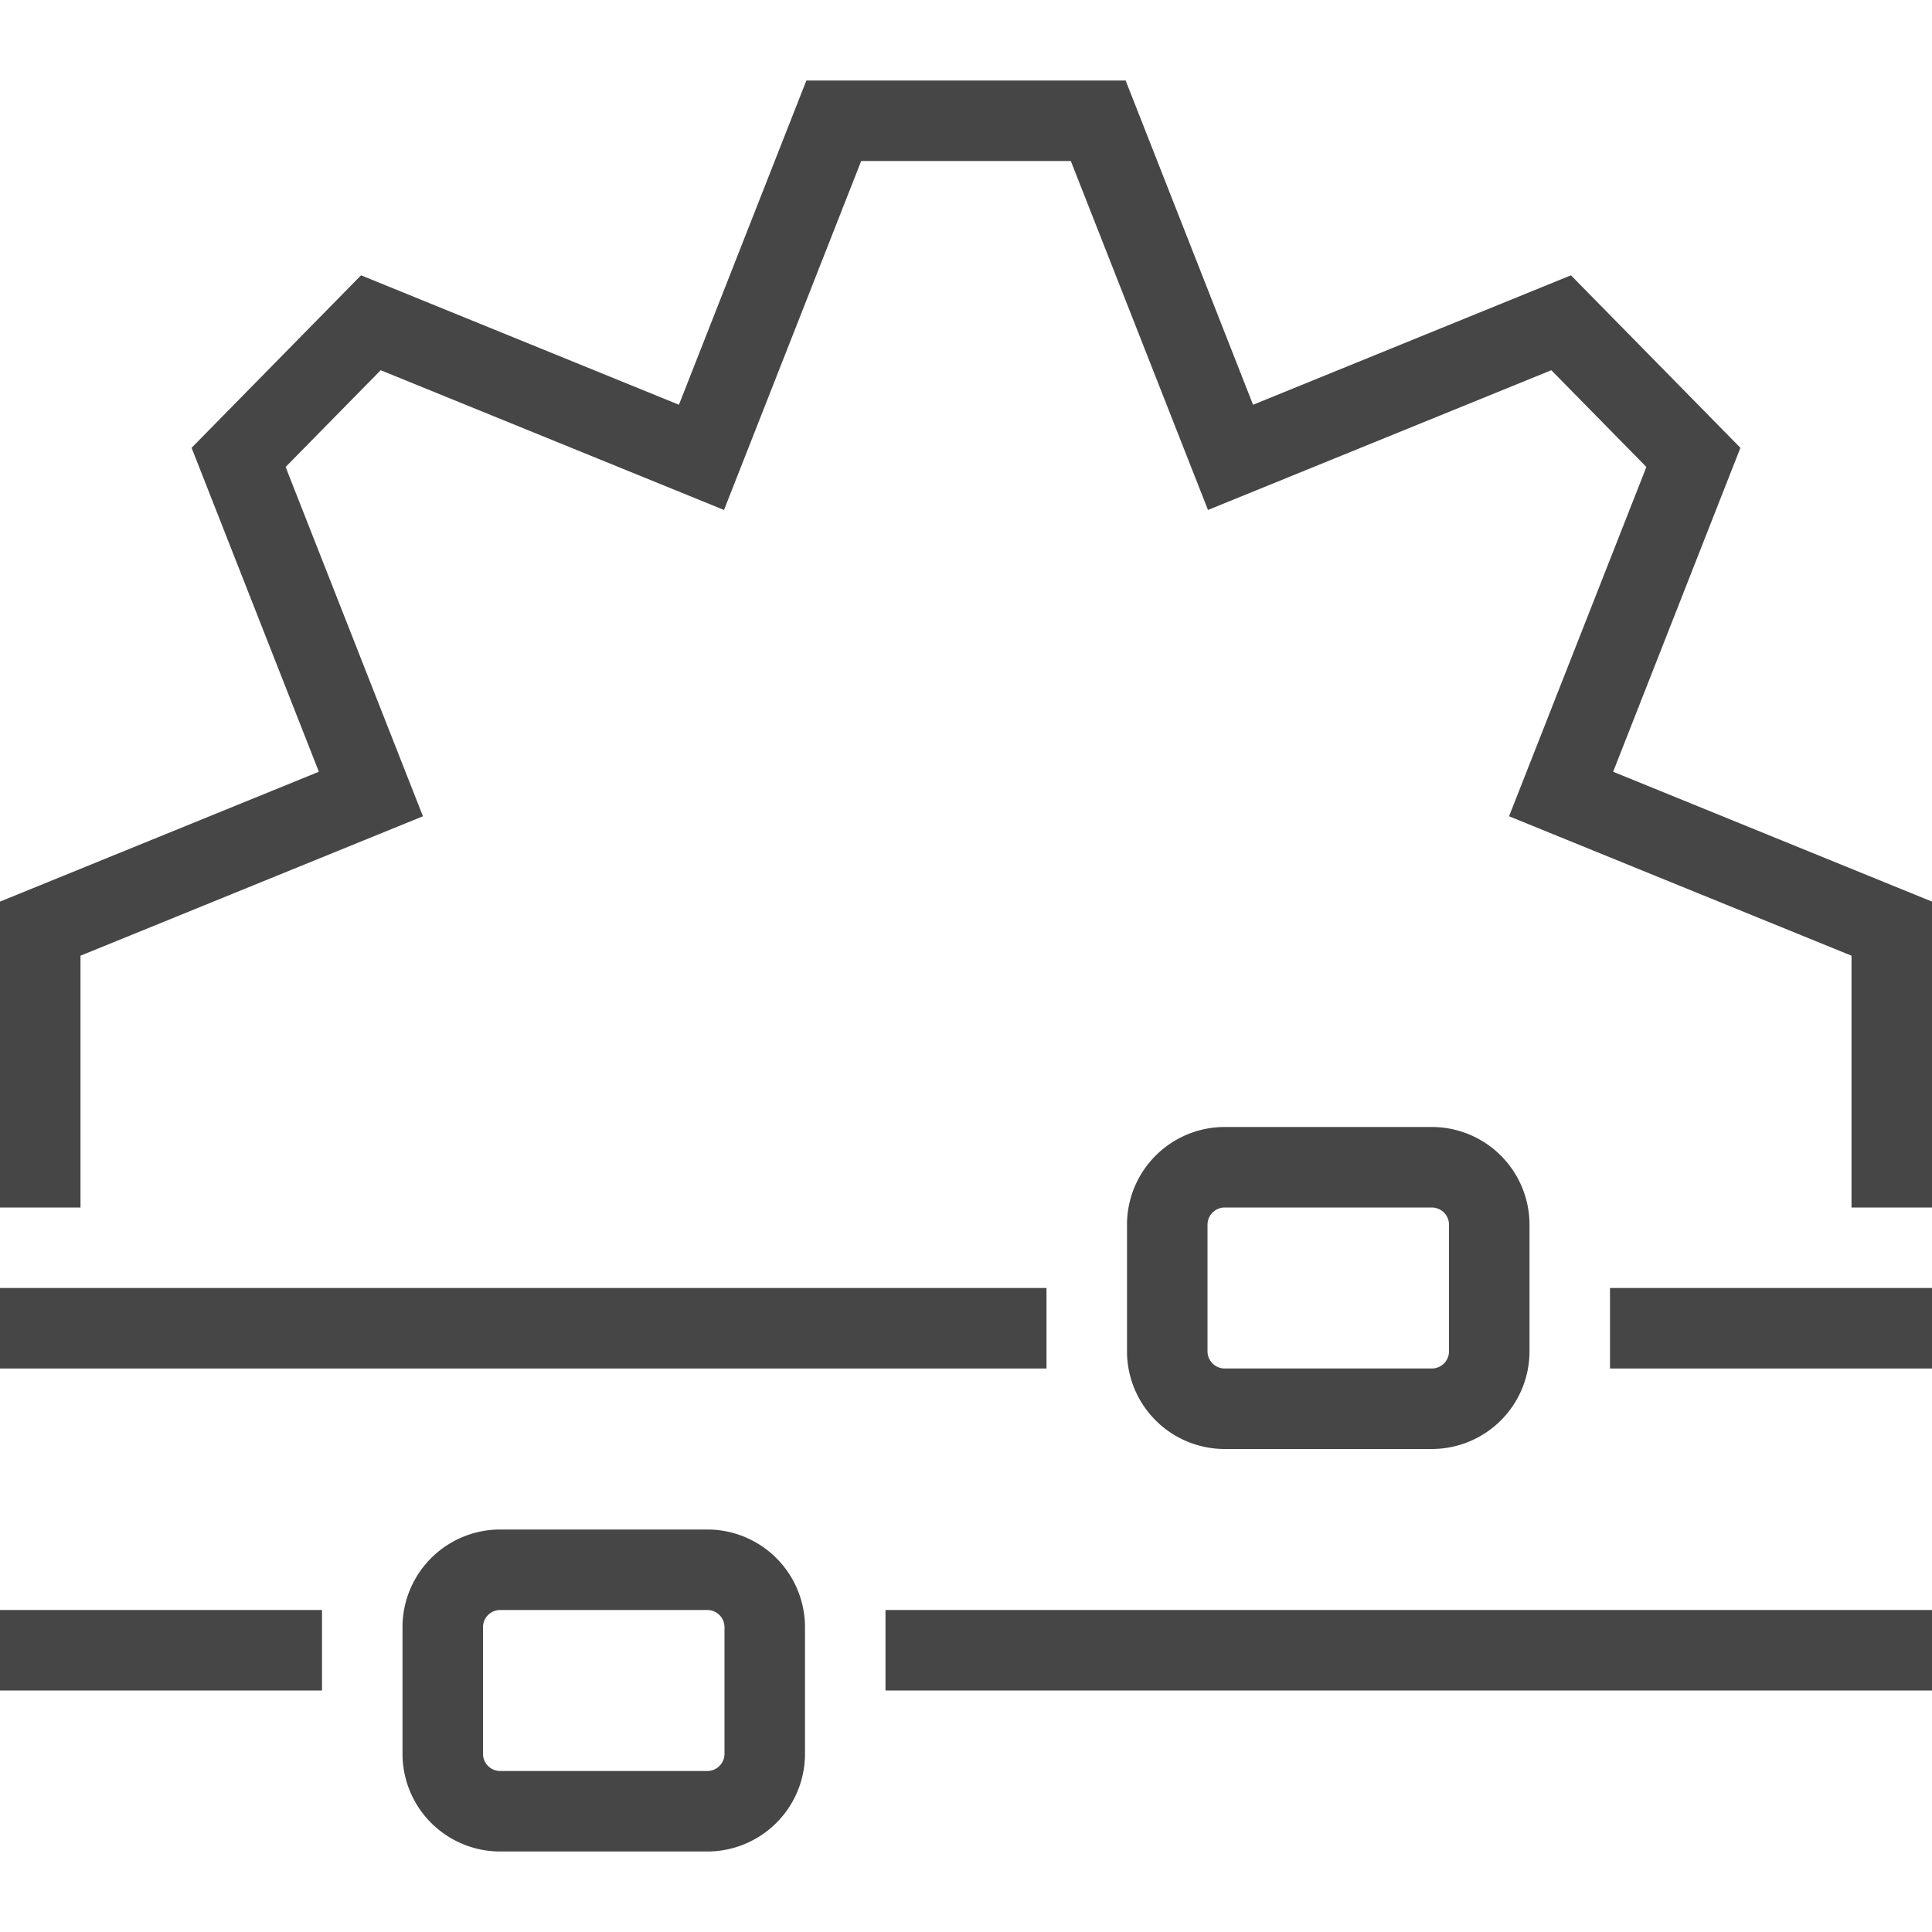 <svg id="Layer_2" data-name="Layer 2" xmlns="http://www.w3.org/2000/svg" viewBox="0 0 24 24">
  <rect y="16" width="13" height="1" fill="#464646"/>
  <rect x="20" y="16" width="4" height="1" fill="#464646"/>
  <rect y="20" width="4" height="1" fill="#464646"/>
  <rect x="11" y="20" width="13" height="1" fill="#464646"/>
  <polygon points="24 15 23 15 23 11.872 18.746 10.14 20.452 5.801 19.271 4.599 15.006 6.335 13.302 2 10.698 2 8.994 6.335 4.729 4.599 3.548 5.801 5.254 10.14 1 11.872 1 15 0 15 0 11.2 3.961 9.587 2.38 5.563 4.485 3.42 8.434 5.028 10.017 1 13.983 1 15.566 5.028 19.515 3.42 21.62 5.563 20.039 9.587 24 11.2 24 15" fill="#464646"/>
  <path d="M17.787,18H15.213A1.214,1.214,0,0,1,14,16.787V15.213A1.214,1.214,0,0,1,15.213,14h2.574A1.214,1.214,0,0,1,19,15.213v1.574A1.214,1.214,0,0,1,17.787,18Zm-2.574-3a.214.214,0,0,0-.213.213v1.574a.214.214,0,0,0,.213.213h2.574A.214.214,0,0,0,18,16.787V15.213A.214.214,0,0,0,17.787,15Z" fill="#464646"/>
  <path d="M8.787,23H6.213A1.214,1.214,0,0,1,5,21.787V20.213A1.214,1.214,0,0,1,6.213,19H8.787A1.214,1.214,0,0,1,10,20.213v1.574A1.214,1.214,0,0,1,8.787,23ZM6.213,20A.214.214,0,0,0,6,20.213v1.574A.214.214,0,0,0,6.213,22H8.787A.214.214,0,0,0,9,21.787V20.213A.214.214,0,0,0,8.787,20Z" class="aw-theme-iconOutline" fill="#464646"/>
</svg>
